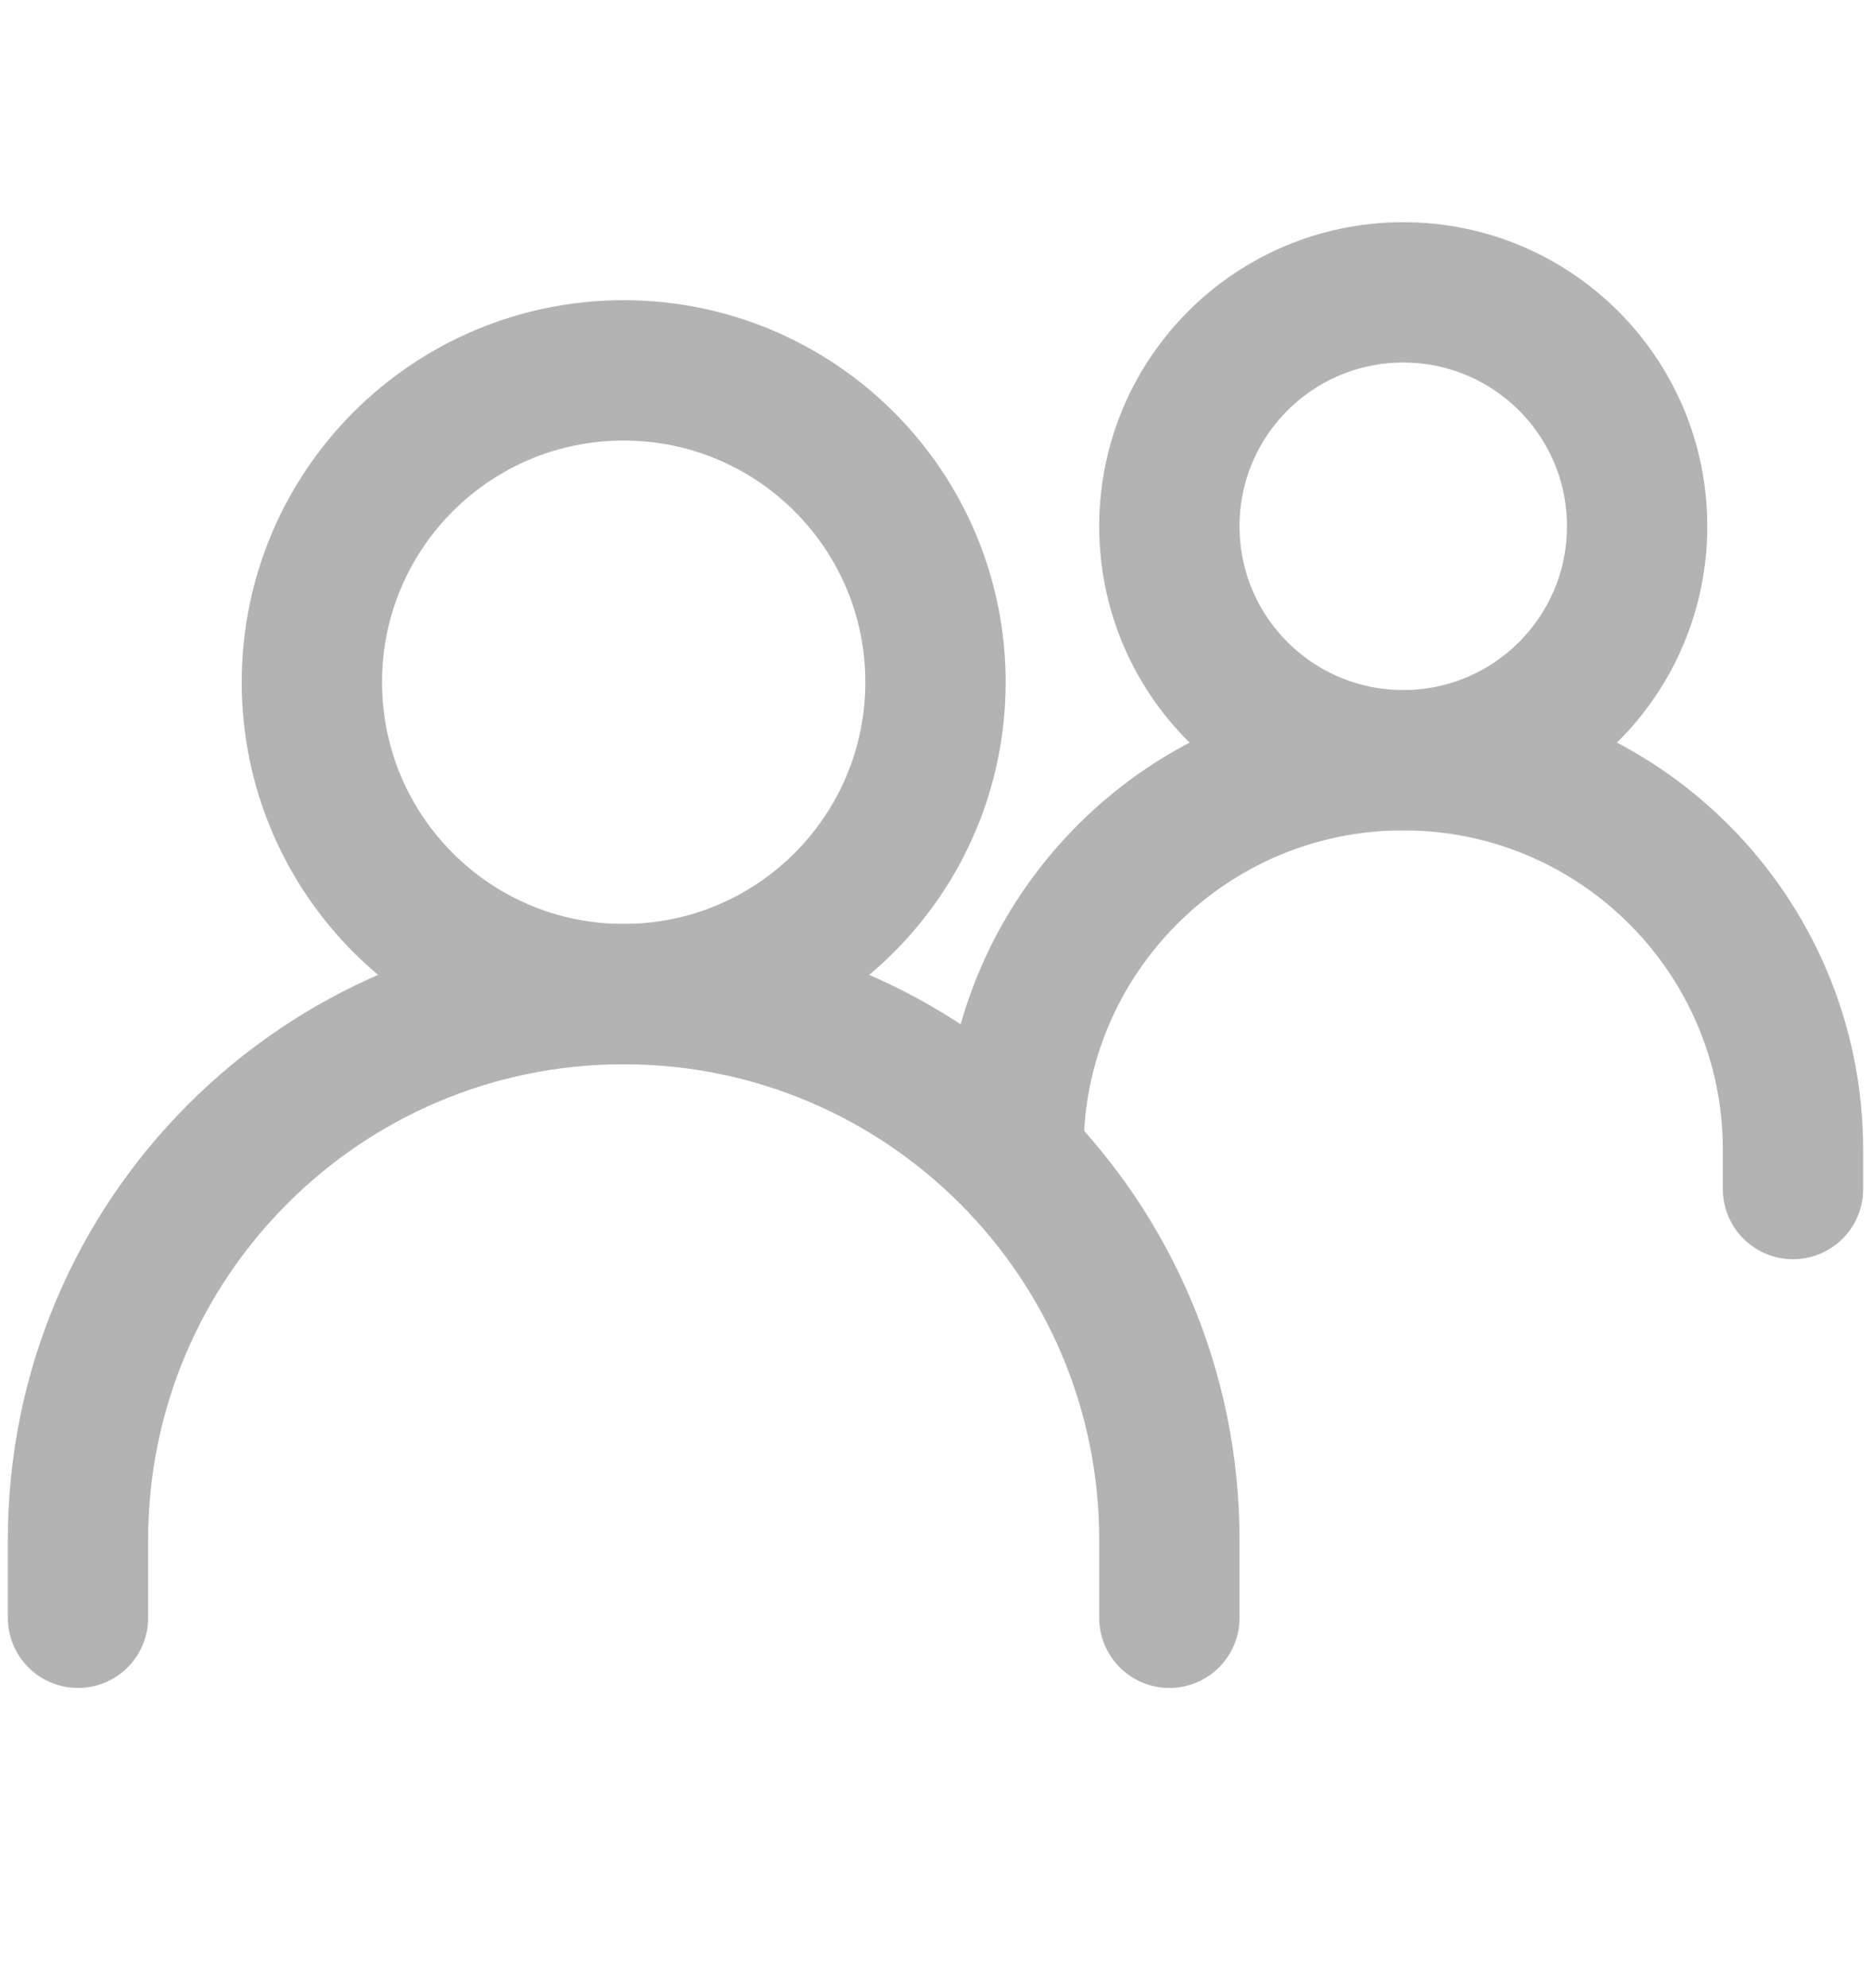 <svg width="16" height="17" viewBox="0 0 16 17" fill="none" xmlns="http://www.w3.org/2000/svg">
<path d="M0.667 13.833V13.167C0.667 10.589 2.756 8.5 5.333 8.5C7.91 8.5 10 10.589 10 13.167V13.833" stroke="#B3B3B3" stroke-width="1.2" stroke-linecap="round"/>
<path d="M8.666 9.833C8.666 7.992 10.159 6.5 12 6.5C13.841 6.5 15.333 7.992 15.333 9.833V10.167" stroke="#B3B3B3" stroke-width="1.2" stroke-linecap="round"/>
<path d="M5.333 8.5C6.806 8.5 8 7.306 8 5.833C8 4.36 6.806 3.167 5.333 3.167C3.86 3.167 2.667 4.36 2.667 5.833C2.667 7.306 3.86 8.5 5.333 8.5Z" stroke="#B3B3B3" stroke-width="1.2" stroke-linecap="round" stroke-linejoin="round"/>
<path d="M12 6.5C13.105 6.5 14 5.605 14 4.5C14 3.395 13.105 2.5 12 2.5C10.895 2.5 10 3.395 10 4.5C10 5.605 10.895 6.5 12 6.5Z" stroke="#B3B3B3" stroke-width="1.2" stroke-linecap="round" stroke-linejoin="round"/>
</svg>
